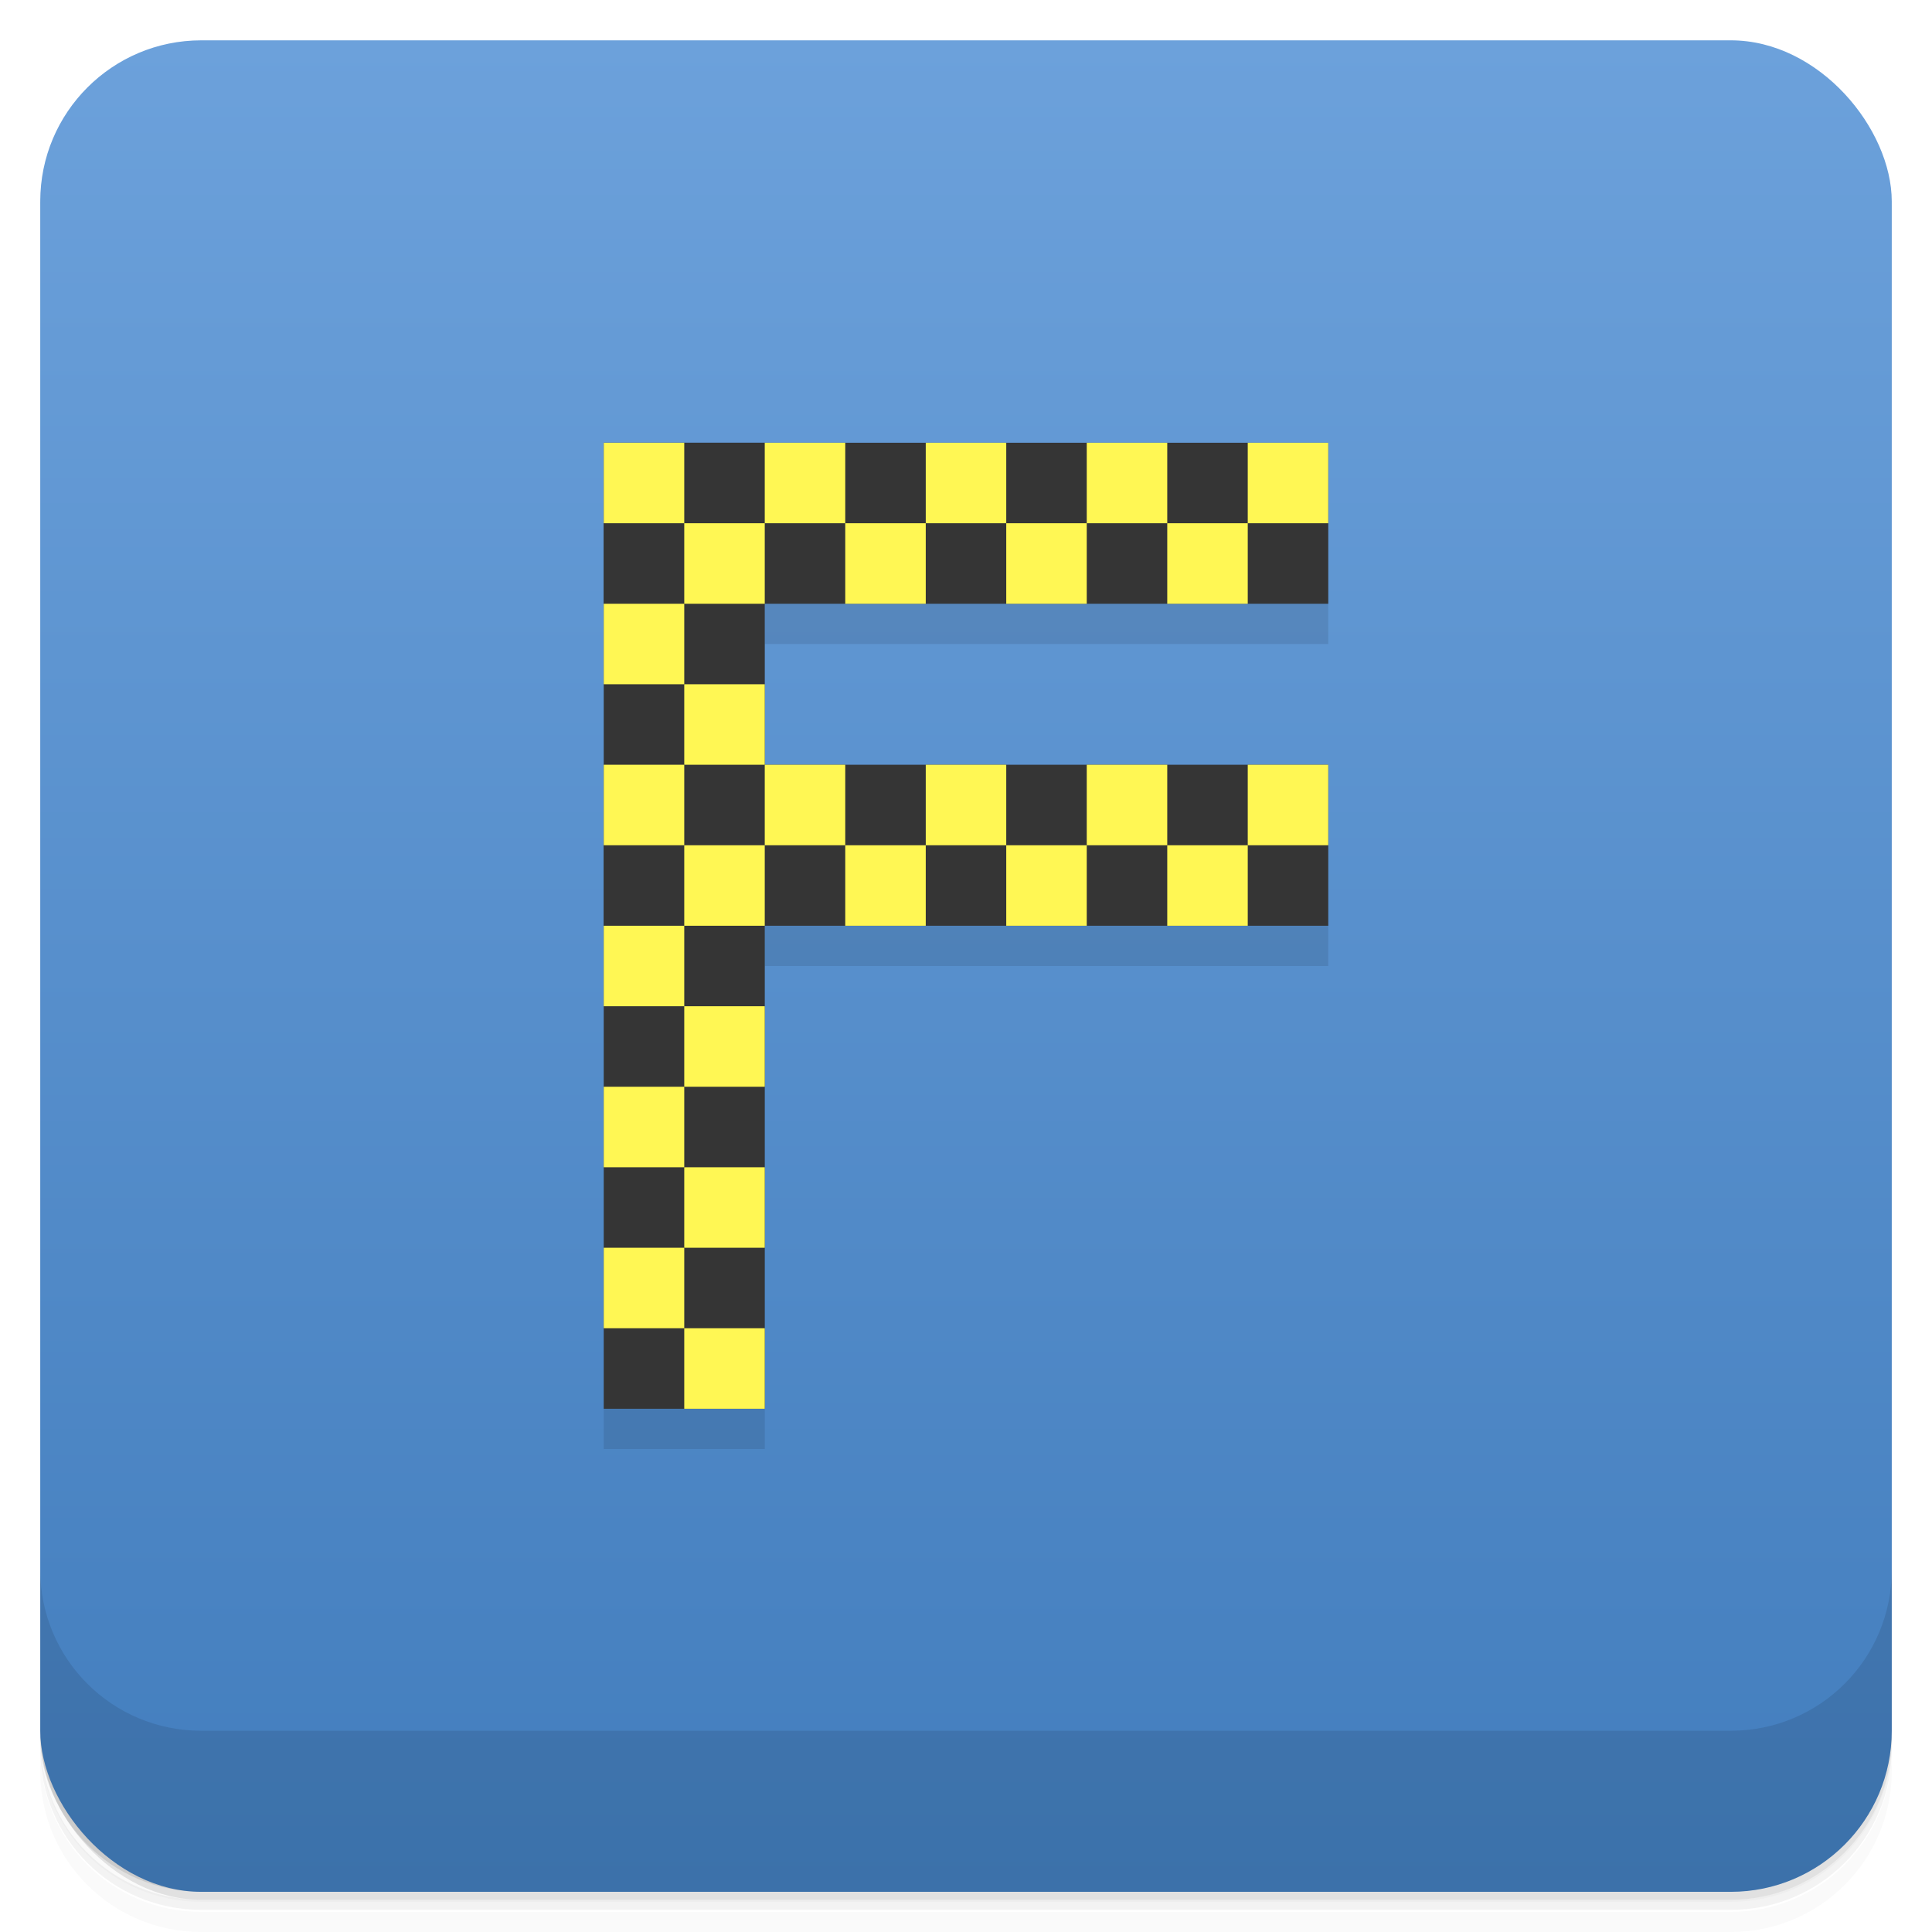 <?xml version="1.0" encoding="UTF-8"?>
<svg width="48" height="48" version="1.1" xmlns="http://www.w3.org/2000/svg" xmlns:cc="http://creativecommons.org/ns#" xmlns:dc="http://purl.org/dc/elements/1.1/" xmlns:rdf="http://www.w3.org/1999/02/22-rdf-syntax-ns#" xmlns:xlink="http://www.w3.org/1999/xlink">
 <defs>
  <linearGradient id="linearGradient4075" x1="24" x2="24" y1="1051.4" y2="1005.4" gradientUnits="userSpaceOnUse">
   <stop stop-color="#427dbd" offset="0"/>
   <stop stop-color="#6ca1db" offset="1"/>
  </linearGradient>
 </defs>
 <g transform="translate(0 -1004.4)">
  <path d="m5 1006.4c-2.216 0-4 1.784-4 4v37.25c0 2.216 1.784 4 4 4h38c2.216 0 4-1.784 4-4v-37.25c0-2.216-1.784-4-4-4h-38zm-4 41.5v0.5c0 2.216 1.784 4 4 4h38c2.216 0 4-1.784 4-4v-0.5c0 2.216-1.784 4-4 4h-38c-2.216 0-4-1.784-4-4z" opacity=".02"/>
  <path d="m1 1047.6v0.25c0 2.216 1.784 4 4 4h38c2.216 0 4-1.784 4-4v-0.25c0 2.216-1.784 4-4 4h-38c-2.216 0-4-1.784-4-4z" opacity=".05"/>
  <rect x="1" y="1005.6" width="46" height="46" rx="4" opacity=".1"/>
 </g>
 <g transform="translate(0 -1004.4)">
  <g transform="translate(0 .002)" fill="url(#linearGradient4075)">
   <rect x="1" y="1005.4" width="46" height="46" rx="4" fill="url(#linearGradient4075)"/>
  </g>
  <path d="m1 1043.4v4c0 2.216 1.784 4 4 4h38c2.216 0 4-1.784 4-4v-4c0 2.216-1.784 4-4 4h-38c-2.216 0-4-1.784-4-4z" opacity=".1"/>
 </g>
 <g>
  <g opacity=".1">
   <rect x="15" y="12" width="4" height="24"/>
   <rect transform="rotate(90)" x="12" y="-33" width="4" height="18"/>
   <rect transform="rotate(90)" x="20" y="-33" width="4" height="18"/>
  </g>
  <g fill="#353535">
   <rect x="15" y="11" width="4" height="24"/>
   <rect transform="rotate(90)" x="11" y="-33" width="4" height="18"/>
   <rect transform="rotate(90)" x="19" y="-33" width="4" height="18"/>
  </g>
  <g fill="#fff754">
   <rect x="15" y="11" width="2" height="2"/>
   <rect x="15" y="15" width="2" height="2"/>
   <rect x="19" y="11" width="2" height="2"/>
   <rect x="23" y="11" width="2" height="2"/>
   <rect x="27" y="11" width="2" height="2"/>
   <rect x="31" y="11" width="2" height="2"/>
   <rect x="29" y="13" width="2" height="2"/>
   <rect x="25" y="13" width="2" height="2"/>
   <rect x="21" y="13" width="2" height="2"/>
   <rect x="17" y="13" width="2" height="2"/>
   <rect x="17" y="17" width="2" height="2"/>
   <rect x="15" y="19" width="2" height="2"/>
   <rect x="17" y="21" width="2" height="2"/>
   <rect x="19" y="19" width="2" height="2"/>
   <rect x="23" y="19" width="2" height="2"/>
   <rect x="27" y="19" width="2" height="2"/>
   <rect x="31" y="19" width="2" height="2"/>
   <rect x="29" y="21" width="2" height="2"/>
   <rect x="25" y="21" width="2" height="2"/>
   <rect x="21" y="21" width="2" height="2"/>
   <rect x="15" y="23" width="2" height="2"/>
   <rect x="15" y="27" width="2" height="2"/>
   <rect x="17" y="25" width="2" height="2"/>
   <rect x="17" y="29" width="2" height="2"/>
   <rect x="15" y="31" width="2" height="2"/>
   <rect x="17" y="33" width="2" height="2"/>
  </g>
 </g>
</svg>
